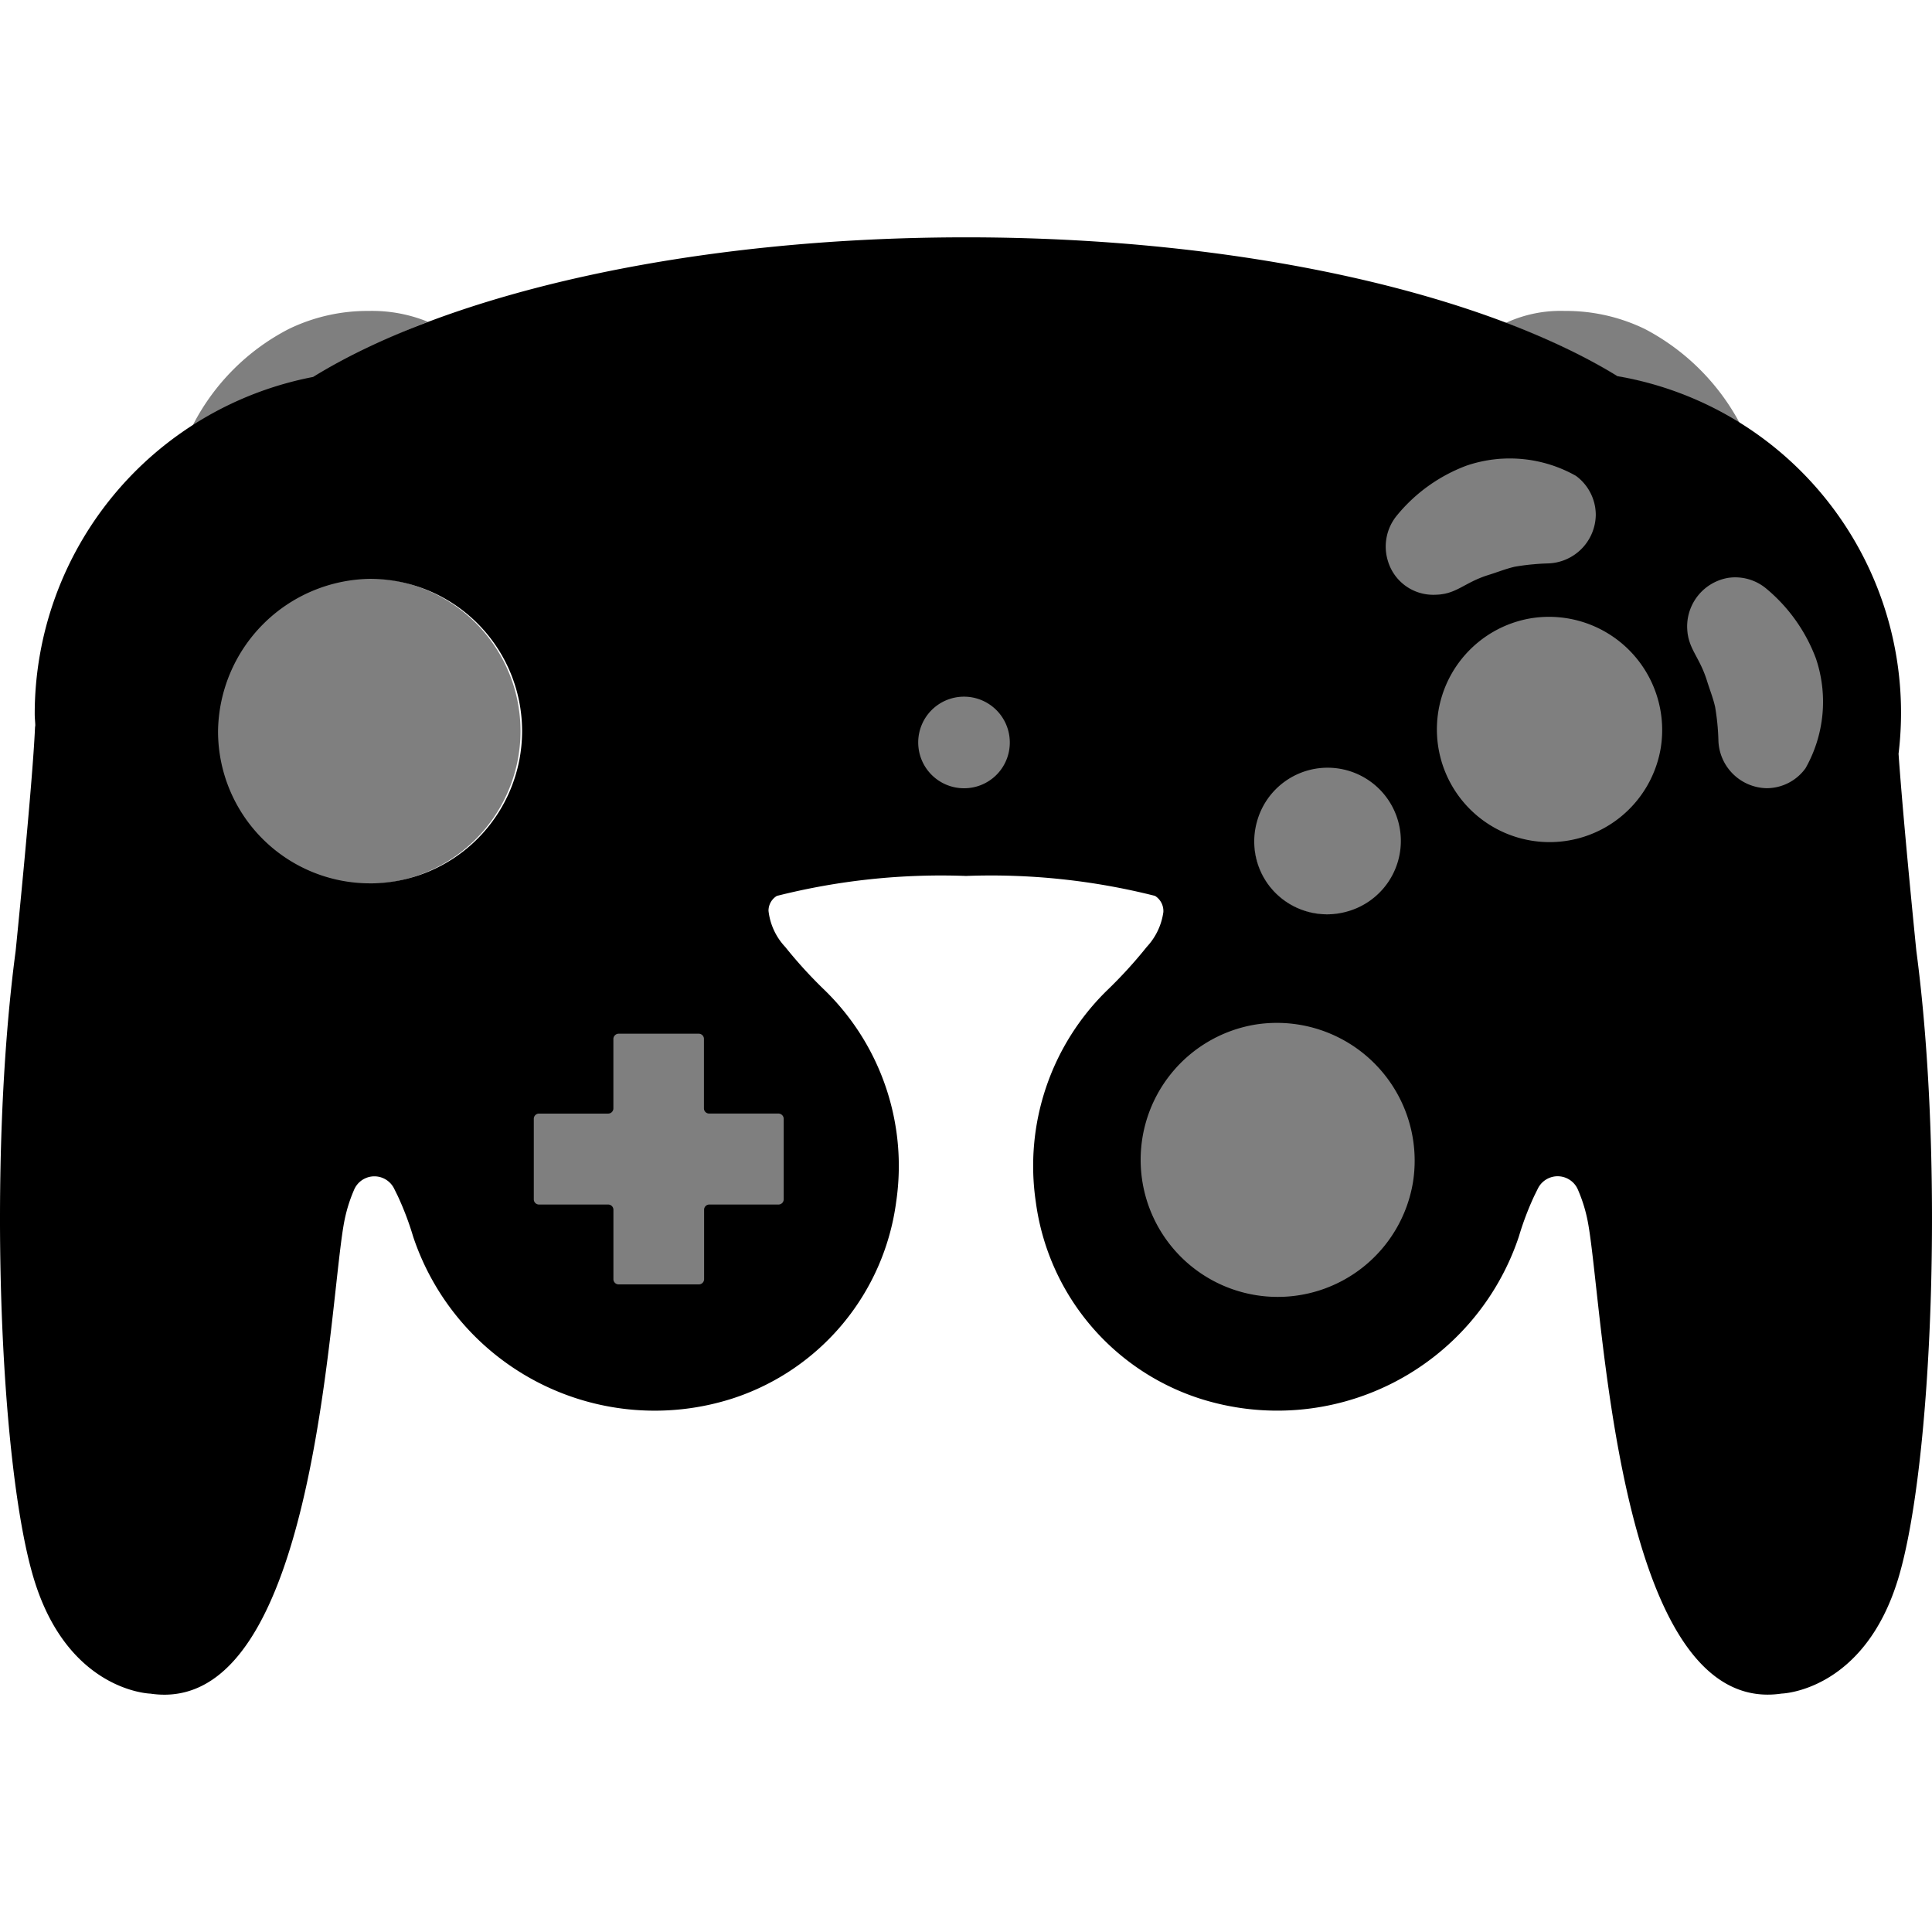 <svg id="Layer_1" data-name="Layer 1" xmlns="http://www.w3.org/2000/svg" viewBox="0 0 64 64"><defs><style>.cls-1{opacity:0.5;}</style></defs><path d="M63.482,31.504s-.429-4.233-.59-6.534a11.313,11.313,0,0,0-9.307-12.509C49.073,9.699,41.095,7.862,32,7.862c-9.123,0-17.123,1.848-21.628,4.625a11.376,11.376,0,0,0-9.222,11.167c0,.124.015.245.019.368-.002.032-.009.063-.01.095-.08,1.852-.641,7.387-.641,7.387-.932,7.019-.531,17.048.602,20.791,1.133,3.743,3.863,3.809,3.863,3.809,5.588.829,5.911-13.381,6.448-15.768a5.008,5.008,0,0,1,.294-.912A.73.73,0,0,1,13.054,39.37l.123.249a9.858,9.858,0,0,1,.509,1.345,8.434,8.434,0,0,0,10.588,5.36,7.943,7.943,0,0,0,5.412-6.504,8.132,8.132,0,0,0-2.358-7.01,15.086,15.086,0,0,1-1.316-1.441,2.082,2.082,0,0,1-.554-1.196.572.572,0,0,1,.277-.495A22.219,22.219,0,0,1,32,29.017a22.167,22.167,0,0,1,6.261.66.592.592,0,0,1,.277.535,2.116,2.116,0,0,1-.55,1.155,15.087,15.087,0,0,1-1.317,1.442,8.132,8.132,0,0,0-2.358,7.01,7.943,7.943,0,0,0,5.413,6.504,8.434,8.434,0,0,0,10.588-5.36,9.858,9.858,0,0,1,.509-1.345l.123-.249a.73.73,0,0,1,1.33.053,5.007,5.007,0,0,1,.294.912c.537,2.387.86,16.597,6.448,15.768,0,0,2.73-.067,3.863-3.809C64.013,48.551,64.414,38.522,63.482,31.504Zm-51.232-2.242a5.034,5.034,0,0,1-5.027-5.039,5.113,5.113,0,0,1,5.028-5.048,5.044,5.044,0,0,1-0,10.088Zm13.535,7.626a.176.176,0,0,1,.176.176v2.666a.173.173,0,0,1-.172.172H23.496a.172.172,0,0,0-.172.172V42.375a.173.173,0,0,1-.172.172H20.492a.173.173,0,0,1-.172-.172v-2.301a.173.173,0,0,0-.172-.172H17.855a.172.172,0,0,1-.172-.172V37.061a.173.173,0,0,1,.172-.172h2.292a.172.172,0,0,0,.172-.172V34.419a.177.177,0,0,1,.176-.176h2.652a.172.172,0,0,1,.172.172v2.301a.172.172,0,0,0,.172.172Zm6.154-10.776a1.517,1.517,0,1,1,1.512-1.517A1.512,1.512,0,0,1,31.939,26.112ZM41.632,27.243a2.426,2.426,0,1,1,2.951,2.964A2.415,2.415,0,0,1,41.632,27.243Zm5.174,11.923a4.541,4.541,0,1,1-5.2-5.229A4.565,4.565,0,0,1,46.806,39.166Zm-.827-20.574a1.617,1.617,0,0,1,.301-1.523,5.441,5.441,0,0,1,2.305-1.646,4.452,4.452,0,0,1,3.621.341,1.606,1.606,0,0,1,.656,1.297,1.63,1.63,0,0,1-1.594,1.603,7.885,7.885,0,0,0-1.094.11c-.312.074-.566.18-.871.274-.821.258-1.043.641-1.765.654A1.565,1.565,0,0,1,45.979,18.592Zm9.036,6.181a3.733,3.733,0,1,1-4.273-4.296A3.75,3.75,0,0,1,55.015,24.773Zm4.796.675a1.588,1.588,0,0,1-1.289.662,1.631,1.631,0,0,1-1.598-1.603,7.854,7.854,0,0,0-.109-1.093c-.074-.317-.18-.572-.274-.878-.254-.801-.617-1.034-.65-1.708a1.633,1.633,0,0,1,1.361-1.686,1.601,1.601,0,0,1,1.262.36,5.521,5.521,0,0,1,1.641,2.312A4.473,4.473,0,0,1,59.811,25.448Z"/><g class="cls-1"><path d="M42.324,43.011a4.552,4.552,0,0,1-3.458-1.592,4.616,4.616,0,0,1-1.045-3.714A4.565,4.565,0,0,1,41.603,33.918a4.666,4.666,0,0,1,.721-.056,4.55,4.55,0,0,1,3.458,1.592,4.614,4.614,0,0,1,1.044,3.715A4.563,4.563,0,0,1,43.043,42.955a4.756,4.756,0,0,1-.719.056Zm-21.832-.444a.192.192,0,0,1-.191-.191V40.074a.153.153,0,0,0-.153-.152h-2.292a.192.192,0,0,1-.191-.191V37.061a.192.192,0,0,1,.192-.191h2.292a.153.153,0,0,0,.152-.152V34.419a.195.195,0,0,1,.196-.195h2.651a.192.192,0,0,1,.191.191v2.301a.153.153,0,0,0,.152.153h2.293a.195.195,0,0,1,.195.195v2.665a.192.192,0,0,1-.192.192h-2.292a.153.153,0,0,0-.152.152V42.375a.192.192,0,0,1-.192.191Zm23.487-12.266a2.426,2.426,0,0,1-1.918-.935,2.451,2.451,0,0,1,1.311-3.891,2.59,2.59,0,0,1,.607-.074,2.427,2.427,0,0,1,1.919.935,2.451,2.451,0,0,1-1.312,3.891,2.583,2.583,0,0,1-.607.074ZM12.25,29.282a5.036,5.036,0,0,1-3.55-8.619A4.986,4.986,0,0,1,12.249,19.154a5.064,5.064,0,0,1,.001,10.127ZM51.332,27.938a3.743,3.743,0,0,1-2.845-1.308,3.794,3.794,0,0,1-.859-3.056A3.75,3.75,0,0,1,50.739,20.458a3.891,3.891,0,0,1,.592-.045,3.742,3.742,0,0,1,2.844,1.308,3.799,3.799,0,0,1,.86,3.056,3.753,3.753,0,0,1-3.111,3.116A3.891,3.891,0,0,1,51.332,27.938ZM31.939,26.132A1.537,1.537,0,1,1,33.471,24.596,1.534,1.534,0,0,1,31.939,26.132Zm26.583-.001a1.645,1.645,0,0,1-1.617-1.622A7.639,7.639,0,0,0,56.796,23.419c-.048-.204-.108-.381-.17-.564-.035-.101-.069-.204-.104-.312a4.283,4.283,0,0,0-.345-.782,2.011,2.011,0,0,1-.305-.931,1.655,1.655,0,0,1,1.377-1.707,1.734,1.734,0,0,1,.233-.016,1.606,1.606,0,0,1,1.044.381,5.5,5.5,0,0,1,1.646,2.32,4.479,4.479,0,0,1-.347,3.653A1.616,1.616,0,0,1,58.522,26.131Zm-11.017-6.408a1.591,1.591,0,0,1-1.546-1.125,1.628,1.628,0,0,1,.305-1.542,5.515,5.515,0,0,1,2.313-1.652,4.412,4.412,0,0,1,1.45-.229,3.823,3.823,0,0,1,2.19.573,1.615,1.615,0,0,1,.663,1.312,1.643,1.643,0,0,1-1.612,1.623,7.628,7.628,0,0,0-1.09.109,5.689,5.689,0,0,0-.555.169c-.103.035-.205.071-.315.104a4.185,4.185,0,0,0-.783.346,1.951,1.951,0,0,1-.987.309ZM6.389,14.083a7.367,7.367,0,0,1,3.172-3.182,5.98,5.98,0,0,1,2.661-.601,4.9,4.9,0,0,1,1.953.36,25.276,25.276,0,0,0-3.768,1.84A11.286,11.286,0,0,0,6.418,14.108l-.057.037ZM57.582,14.003a11.263,11.263,0,0,0-3.977-1.526,22.478,22.478,0,0,0-3.727-1.778,4.307,4.307,0,0,1,1.955-.399,5.977,5.977,0,0,1,2.66.601,7.518,7.518,0,0,1,3.116,3.076l.031.062Z"/></g></svg>